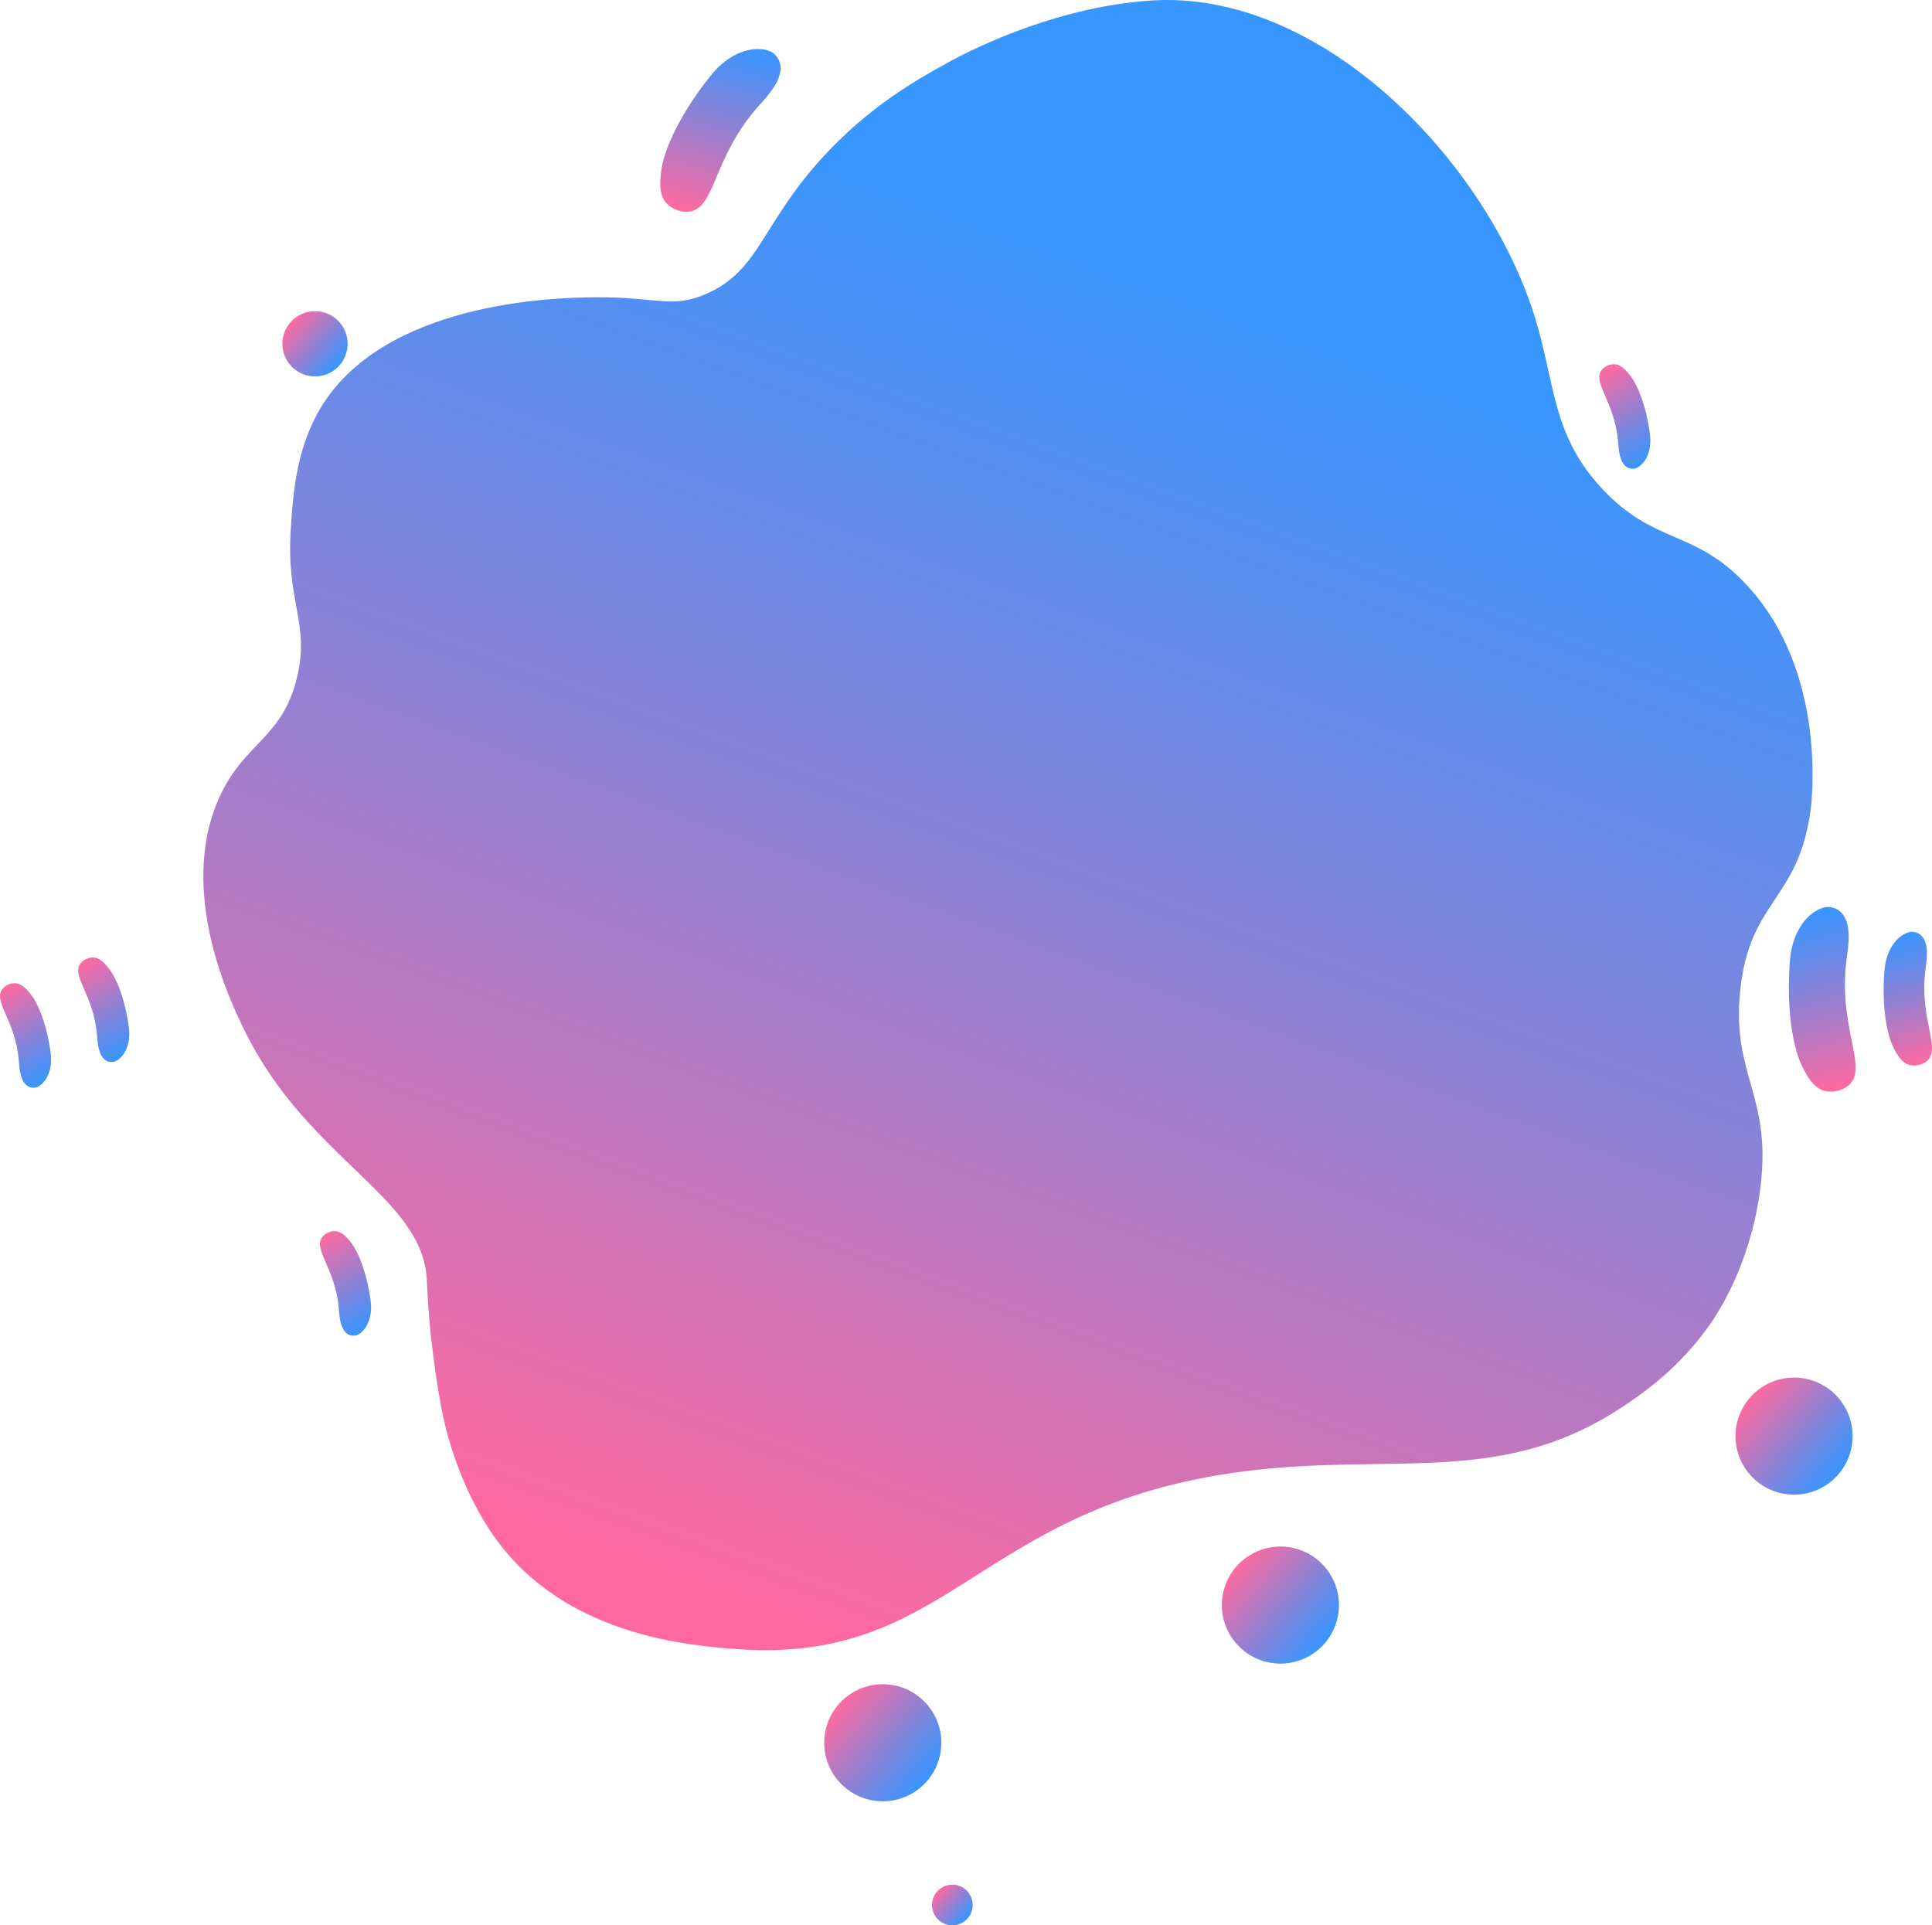 <?xml version="1.0" encoding="UTF-8"?>
<svg id="Capa_2" data-name="Capa 2" xmlns="http://www.w3.org/2000/svg" xmlns:xlink="http://www.w3.org/1999/xlink" viewBox="0 0 1782.42 1776.31">
  <defs>
    <linearGradient id="Degradado_sin_nombre_961" data-name="Degradado sin nombre 961" x1="1134.63" y1="263.71" x2="690.49" y2="1482.47" gradientUnits="userSpaceOnUse">
      <stop offset="0" stop-color="#3896ff"/>
      <stop offset=".19" stop-color="#588eef"/>
      <stop offset=".6" stop-color="#a97cc8"/>
      <stop offset="1" stop-color="#ff69a0"/>
    </linearGradient>
    <linearGradient id="Degradado_sin_nombre_961-2" data-name="Degradado sin nombre 961" x1="14534" y1="6556.89" x2="14642.03" y2="6556.89" gradientTransform="translate(16188.96 6015.45) rotate(-139.8) scale(1 -1)" xlink:href="#Degradado_sin_nombre_961"/>
    <linearGradient id="Degradado_sin_nombre_961-3" data-name="Degradado sin nombre 961" x1="14423.62" y1="6629.79" x2="14461.16" y2="6629.79" gradientTransform="translate(16188.96 6015.45) rotate(-139.8) scale(1 -1)" xlink:href="#Degradado_sin_nombre_961"/>
    <linearGradient id="Degradado_sin_nombre_961-4" data-name="Degradado sin nombre 961" x1="14074.46" y1="5798.17" x2="14182.49" y2="5798.17" gradientTransform="translate(16188.96 6015.45) rotate(-139.8) scale(1 -1)" xlink:href="#Degradado_sin_nombre_961"/>
    <linearGradient id="Degradado_sin_nombre_961-5" data-name="Degradado sin nombre 961" x1="14335.79" y1="6223.09" x2="14443.82" y2="6223.09" gradientTransform="translate(16188.96 6015.45) rotate(-139.8) scale(1 -1)" xlink:href="#Degradado_sin_nombre_961"/>
    <linearGradient id="Degradado_sin_nombre_961-6" data-name="Degradado sin nombre 961" x1="15791.07" y1="5909.14" x2="15851.26" y2="5909.14" gradientTransform="translate(16188.96 6015.45) rotate(-139.8) scale(1 -1)" xlink:href="#Degradado_sin_nombre_961"/>
    <linearGradient id="Degradado_sin_nombre_961-7" data-name="Degradado sin nombre 961" x1="10123.58" y1="-13218.62" x2="10289.48" y2="-13218.62" gradientTransform="translate(16376.75 -5534.45) rotate(107.89) scale(1 -1)" xlink:href="#Degradado_sin_nombre_961"/>
    <linearGradient id="Degradado_sin_nombre_961-8" data-name="Degradado sin nombre 961" x1="6436.75" y1="-14141.68" x2="6602.65" y2="-14141.68" gradientTransform="translate(13413.21 -9320.24) rotate(73.62) scale(1 -1)" xlink:href="#Degradado_sin_nombre_961"/>
    <linearGradient id="Degradado_sin_nombre_961-9" data-name="Degradado sin nombre 961" x1="6480.77" y1="-14066.52" x2="6600.88" y2="-14066.52" gradientTransform="translate(13413.21 -9320.24) rotate(73.62) scale(1 -1)" xlink:href="#Degradado_sin_nombre_961"/>
    <linearGradient id="Degradado_sin_nombre_961-10" data-name="Degradado sin nombre 961" x1="11101.32" y1="6420.26" x2="11197.21" y2="6420.26" gradientTransform="translate(11066.31 7651.44) rotate(-118.57) scale(1 -1)" xlink:href="#Degradado_sin_nombre_961"/>
    <linearGradient id="Degradado_sin_nombre_961-11" data-name="Degradado sin nombre 961" x1="10772.9" y1="6345.09" x2="10868.79" y2="6345.09" gradientTransform="translate(11066.31 7651.44) rotate(-118.57) scale(1 -1)" xlink:href="#Degradado_sin_nombre_961"/>
    <linearGradient id="Degradado_sin_nombre_961-12" data-name="Degradado sin nombre 961" x1="10910.83" y1="4926.08" x2="11006.72" y2="4926.08" gradientTransform="translate(11066.31 7651.44) rotate(-118.57) scale(1 -1)" xlink:href="#Degradado_sin_nombre_961"/>
    <linearGradient id="Degradado_sin_nombre_961-13" data-name="Degradado sin nombre 961" x1="11114.98" y1="6494.94" x2="11210.87" y2="6494.94" gradientTransform="translate(11066.31 7651.44) rotate(-118.57) scale(1 -1)" xlink:href="#Degradado_sin_nombre_961"/>
  </defs>
  <g id="cartapescado">
    <g>
      <path d="m1670.44,747.3c.76-5.52,16.18-126.46-58.6-207.19-48.36-52.21-84.95-37.03-133.53-88.98-48.85-52.23-42.73-100.59-64.91-166.66C1365.69,142.39,1215.89-9.73,1061.8.49c-82.16,5.45-157.14,40.6-187.13,57.14-27.17,14.98-73.07,40.28-117.27,89.22-55.03,60.94-56.66,102.34-105.24,124.02-31.93,14.25-46.09,3.01-101.9,3.4-28.64.2-185.77,1.31-249.66,94.6-27.39,39.99-30.1,86.44-32.27,118.22-4.7,68.97,17.82,87.63,5.69,137.94-13.64,56.58-48.53,59.54-71.65,110.61-39.93,88.2,12.37,193.19,24.26,217.12,57.95,116.56,162.62,151.39,167.11,227.1.46,7.69,1.3,39.9,7.87,84.95,1.23,8.43,4.36,30.04,8.52,47.9,3.12,13.36,17.52,70.58,54.09,115.98,65.56,81.4,174.06,89.26,209.44,92.31,203.83,17.58,224.87-130.96,472.62-163.35,141.16-18.46,240.93,15.9,355.79-63.15,16.57-11.4,48.1-33.51,75.45-72.5,7.6-10.84,35.93-53.59,45.71-119.76,13.49-91.31-26.09-107.79-17.75-188.37,8.7-83.99,53.37-82.12,64.96-166.54Z" style="fill: url(#Degradado_sin_nombre_961);"/>
      <circle cx="814.43" cy="1607.87" r="54.01" style="fill: url(#Degradado_sin_nombre_961-2);"/>
      <circle cx="878.6" cy="1757.54" r="18.76" style="fill: url(#Degradado_sin_nombre_961-3);"/>
      <circle cx="1655.14" cy="1324.96" r="54.01" style="fill: url(#Degradado_sin_nombre_961-4);"/>
      <circle cx="1181.27" cy="1480.85" r="54.01" style="fill: url(#Degradado_sin_nombre_961-5);"/>
      <circle cx="290.62" cy="317.18" r="30.09" style="fill: url(#Degradado_sin_nombre_961-6);"/>
      <path d="m699.95,97.75c7.61-8.52,23.76-25.15,19.49-39.93-.92-3.18-2.82-5.61-4.87-7.78-6.8-7.18-34.95-10.26-59.15,20.04-28.03,35.09-41.83,66.53-44.88,84.33-3.08,17.94-1.02,27.1,4.3,32.96,4.67,5.14,12.46,8.41,19.7,8,25.89-1.49,22-48.96,65.42-97.62Z" style="fill: url(#Degradado_sin_nombre_961-7);"/>
      <path d="m1703.69,884.58c1.49-11.33,5.47-34.16-6.38-43.97-2.55-2.11-5.49-3.05-8.41-3.69-9.66-2.11-34.66,11.2-37.6,49.87-3.41,44.78,2.89,78.53,10.39,94.96,7.55,16.56,14.41,22.97,22.11,24.82,6.75,1.62,15.04-.06,20.78-4.48,20.56-15.81-9.39-52.85-.9-117.51Z" style="fill: url(#Degradado_sin_nombre_961-8);"/>
      <path d="m1776.43,894.3c1.08-8.2,3.96-24.73-4.62-31.84-1.85-1.53-3.97-2.21-6.09-2.67-7-1.53-25.09,8.11-27.22,36.11-2.47,32.43,2.1,56.86,7.52,68.76,5.47,11.99,10.44,16.63,16.01,17.97,4.89,1.17,10.89-.05,15.05-3.25,14.89-11.45-6.8-38.27-.65-85.08Z" style="fill: url(#Degradado_sin_nombre_961-9);"/>
      <path d="m89.46,954.71c.54,6.58,1.08,19.97,8.97,24.06,1.7.88,3.47,1.05,5.2,1.06,5.72.01,18.21-10.56,15.16-32.76-3.54-25.72-11.22-44.01-17.46-52.38-6.29-8.43-10.95-11.22-15.52-11.32-4.01-.09-8.49,1.87-11.2,5.07-9.68,11.44,11.75,28.72,14.85,66.28Z" style="fill: url(#Degradado_sin_nombre_961-10);"/>
      <path d="m312.55,1207.18c.54,6.58,1.08,19.97,8.97,24.06,1.7.88,3.47,1.05,5.2,1.06,5.72.01,18.21-10.56,15.16-32.76-3.54-25.72-11.22-44.01-17.46-52.38-6.29-8.43-10.95-11.22-15.52-11.32-4.01-.09-8.49,1.87-11.2,5.07-9.68,11.44,11.75,28.72,14.85,66.28Z" style="fill: url(#Degradado_sin_nombre_961-11);"/>
      <path d="m1492.78,407.38c.54,6.58,1.08,19.97,8.97,24.06,1.7.88,3.47,1.05,5.2,1.06,5.72.01,18.21-10.56,15.16-32.76-3.54-25.72-11.22-44.01-17.46-52.38-6.29-8.43-10.95-11.22-15.52-11.32-4.01-.09-8.49,1.87-11.2,5.07-9.68,11.44,11.75,28.72,14.85,66.28Z" style="fill: url(#Degradado_sin_nombre_961-12);"/>
      <path d="m17.34,978.43c.54,6.58,1.08,19.97,8.97,24.06,1.7.88,3.47,1.05,5.2,1.06,5.72.01,18.21-10.56,15.16-32.76-3.54-25.72-11.22-44.01-17.46-52.38-6.29-8.43-10.95-11.22-15.52-11.32-4.01-.09-8.49,1.87-11.2,5.07-9.68,11.44,11.75,28.72,14.85,66.28Z" style="fill: url(#Degradado_sin_nombre_961-13);"/>
    </g>
  </g>
</svg>